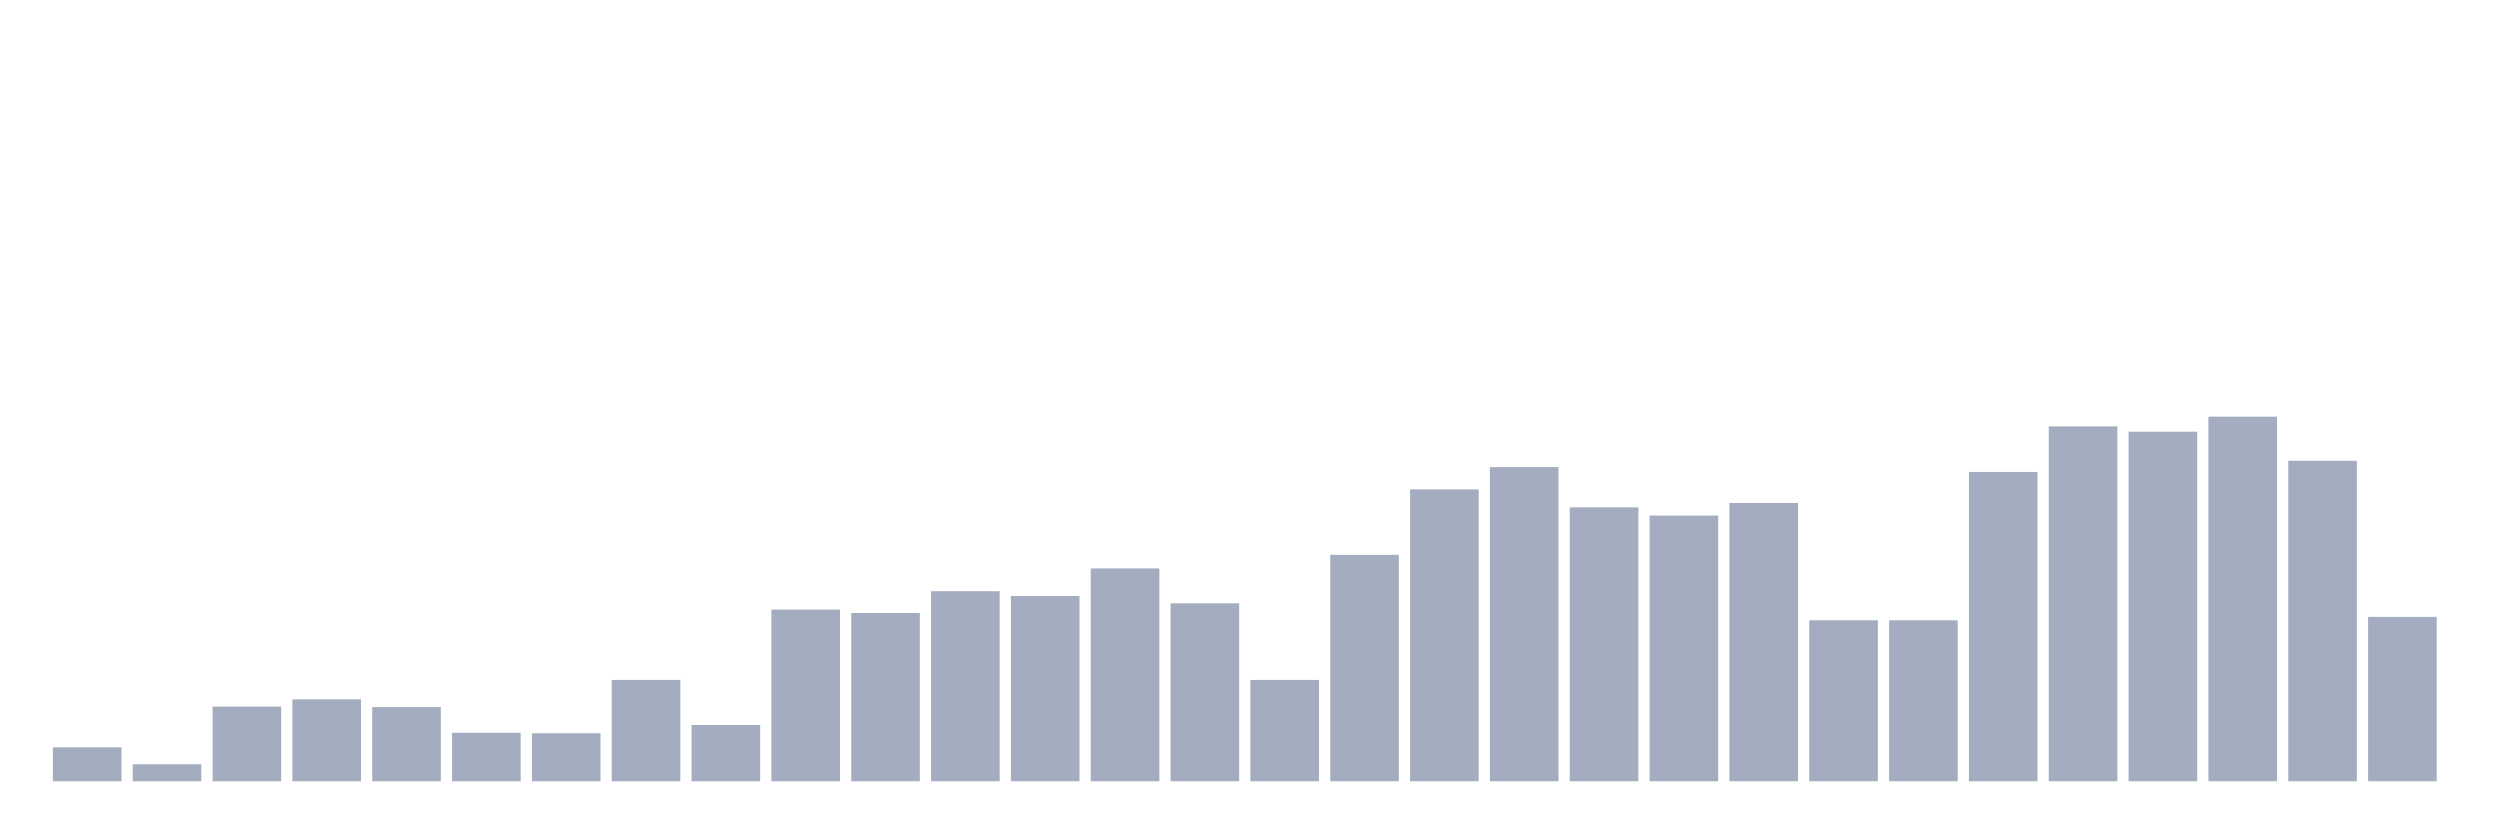 <svg xmlns="http://www.w3.org/2000/svg" viewBox="0 0 480 160"><g transform="translate(10,10)"><rect class="bar" x="0.153" width="13.175" y="133.484" height="6.516" fill="rgb(164,173,192)"></rect><rect class="bar" x="15.482" width="13.175" y="136.742" height="3.258" fill="rgb(164,173,192)"></rect><rect class="bar" x="30.81" width="13.175" y="125.665" height="14.335" fill="rgb(164,173,192)"></rect><rect class="bar" x="46.138" width="13.175" y="124.269" height="15.731" fill="rgb(164,173,192)"></rect><rect class="bar" x="61.466" width="13.175" y="125.758" height="14.242" fill="rgb(164,173,192)"></rect><rect class="bar" x="76.794" width="13.175" y="130.691" height="9.309" fill="rgb(164,173,192)"></rect><rect class="bar" x="92.123" width="13.175" y="130.785" height="9.215" fill="rgb(164,173,192)"></rect><rect class="bar" x="107.451" width="13.175" y="120.545" height="19.455" fill="rgb(164,173,192)"></rect><rect class="bar" x="122.779" width="13.175" y="129.202" height="10.798" fill="rgb(164,173,192)"></rect><rect class="bar" x="138.107" width="13.175" y="107.048" height="32.952" fill="rgb(164,173,192)"></rect><rect class="bar" x="153.436" width="13.175" y="107.699" height="32.301" fill="rgb(164,173,192)"></rect><rect class="bar" x="168.764" width="13.175" y="103.511" height="36.489" fill="rgb(164,173,192)"></rect><rect class="bar" x="184.092" width="13.175" y="104.441" height="35.559" fill="rgb(164,173,192)"></rect><rect class="bar" x="199.42" width="13.175" y="99.136" height="40.864" fill="rgb(164,173,192)"></rect><rect class="bar" x="214.748" width="13.175" y="105.838" height="34.162" fill="rgb(164,173,192)"></rect><rect class="bar" x="230.077" width="13.175" y="120.545" height="19.455" fill="rgb(164,173,192)"></rect><rect class="bar" x="245.405" width="13.175" y="96.529" height="43.471" fill="rgb(164,173,192)"></rect><rect class="bar" x="260.733" width="13.175" y="83.963" height="56.037" fill="rgb(164,173,192)"></rect><rect class="bar" x="276.061" width="13.175" y="79.681" height="60.319" fill="rgb(164,173,192)"></rect><rect class="bar" x="291.39" width="13.175" y="87.407" height="52.593" fill="rgb(164,173,192)"></rect><rect class="bar" x="306.718" width="13.175" y="88.989" height="51.011" fill="rgb(164,173,192)"></rect><rect class="bar" x="322.046" width="13.175" y="86.569" height="53.431" fill="rgb(164,173,192)"></rect><rect class="bar" x="337.374" width="13.175" y="109.096" height="30.904" fill="rgb(164,173,192)"></rect><rect class="bar" x="352.702" width="13.175" y="109.096" height="30.904" fill="rgb(164,173,192)"></rect><rect class="bar" x="368.031" width="13.175" y="80.612" height="59.388" fill="rgb(164,173,192)"></rect><rect class="bar" x="383.359" width="13.175" y="71.862" height="68.138" fill="rgb(164,173,192)"></rect><rect class="bar" x="398.687" width="13.175" y="72.886" height="67.114" fill="rgb(164,173,192)"></rect><rect class="bar" x="414.015" width="13.175" y="70" height="70" fill="rgb(164,173,192)"></rect><rect class="bar" x="429.344" width="13.175" y="78.471" height="61.529" fill="rgb(164,173,192)"></rect><rect class="bar" x="444.672" width="13.175" y="108.444" height="31.556" fill="rgb(164,173,192)"></rect></g></svg>